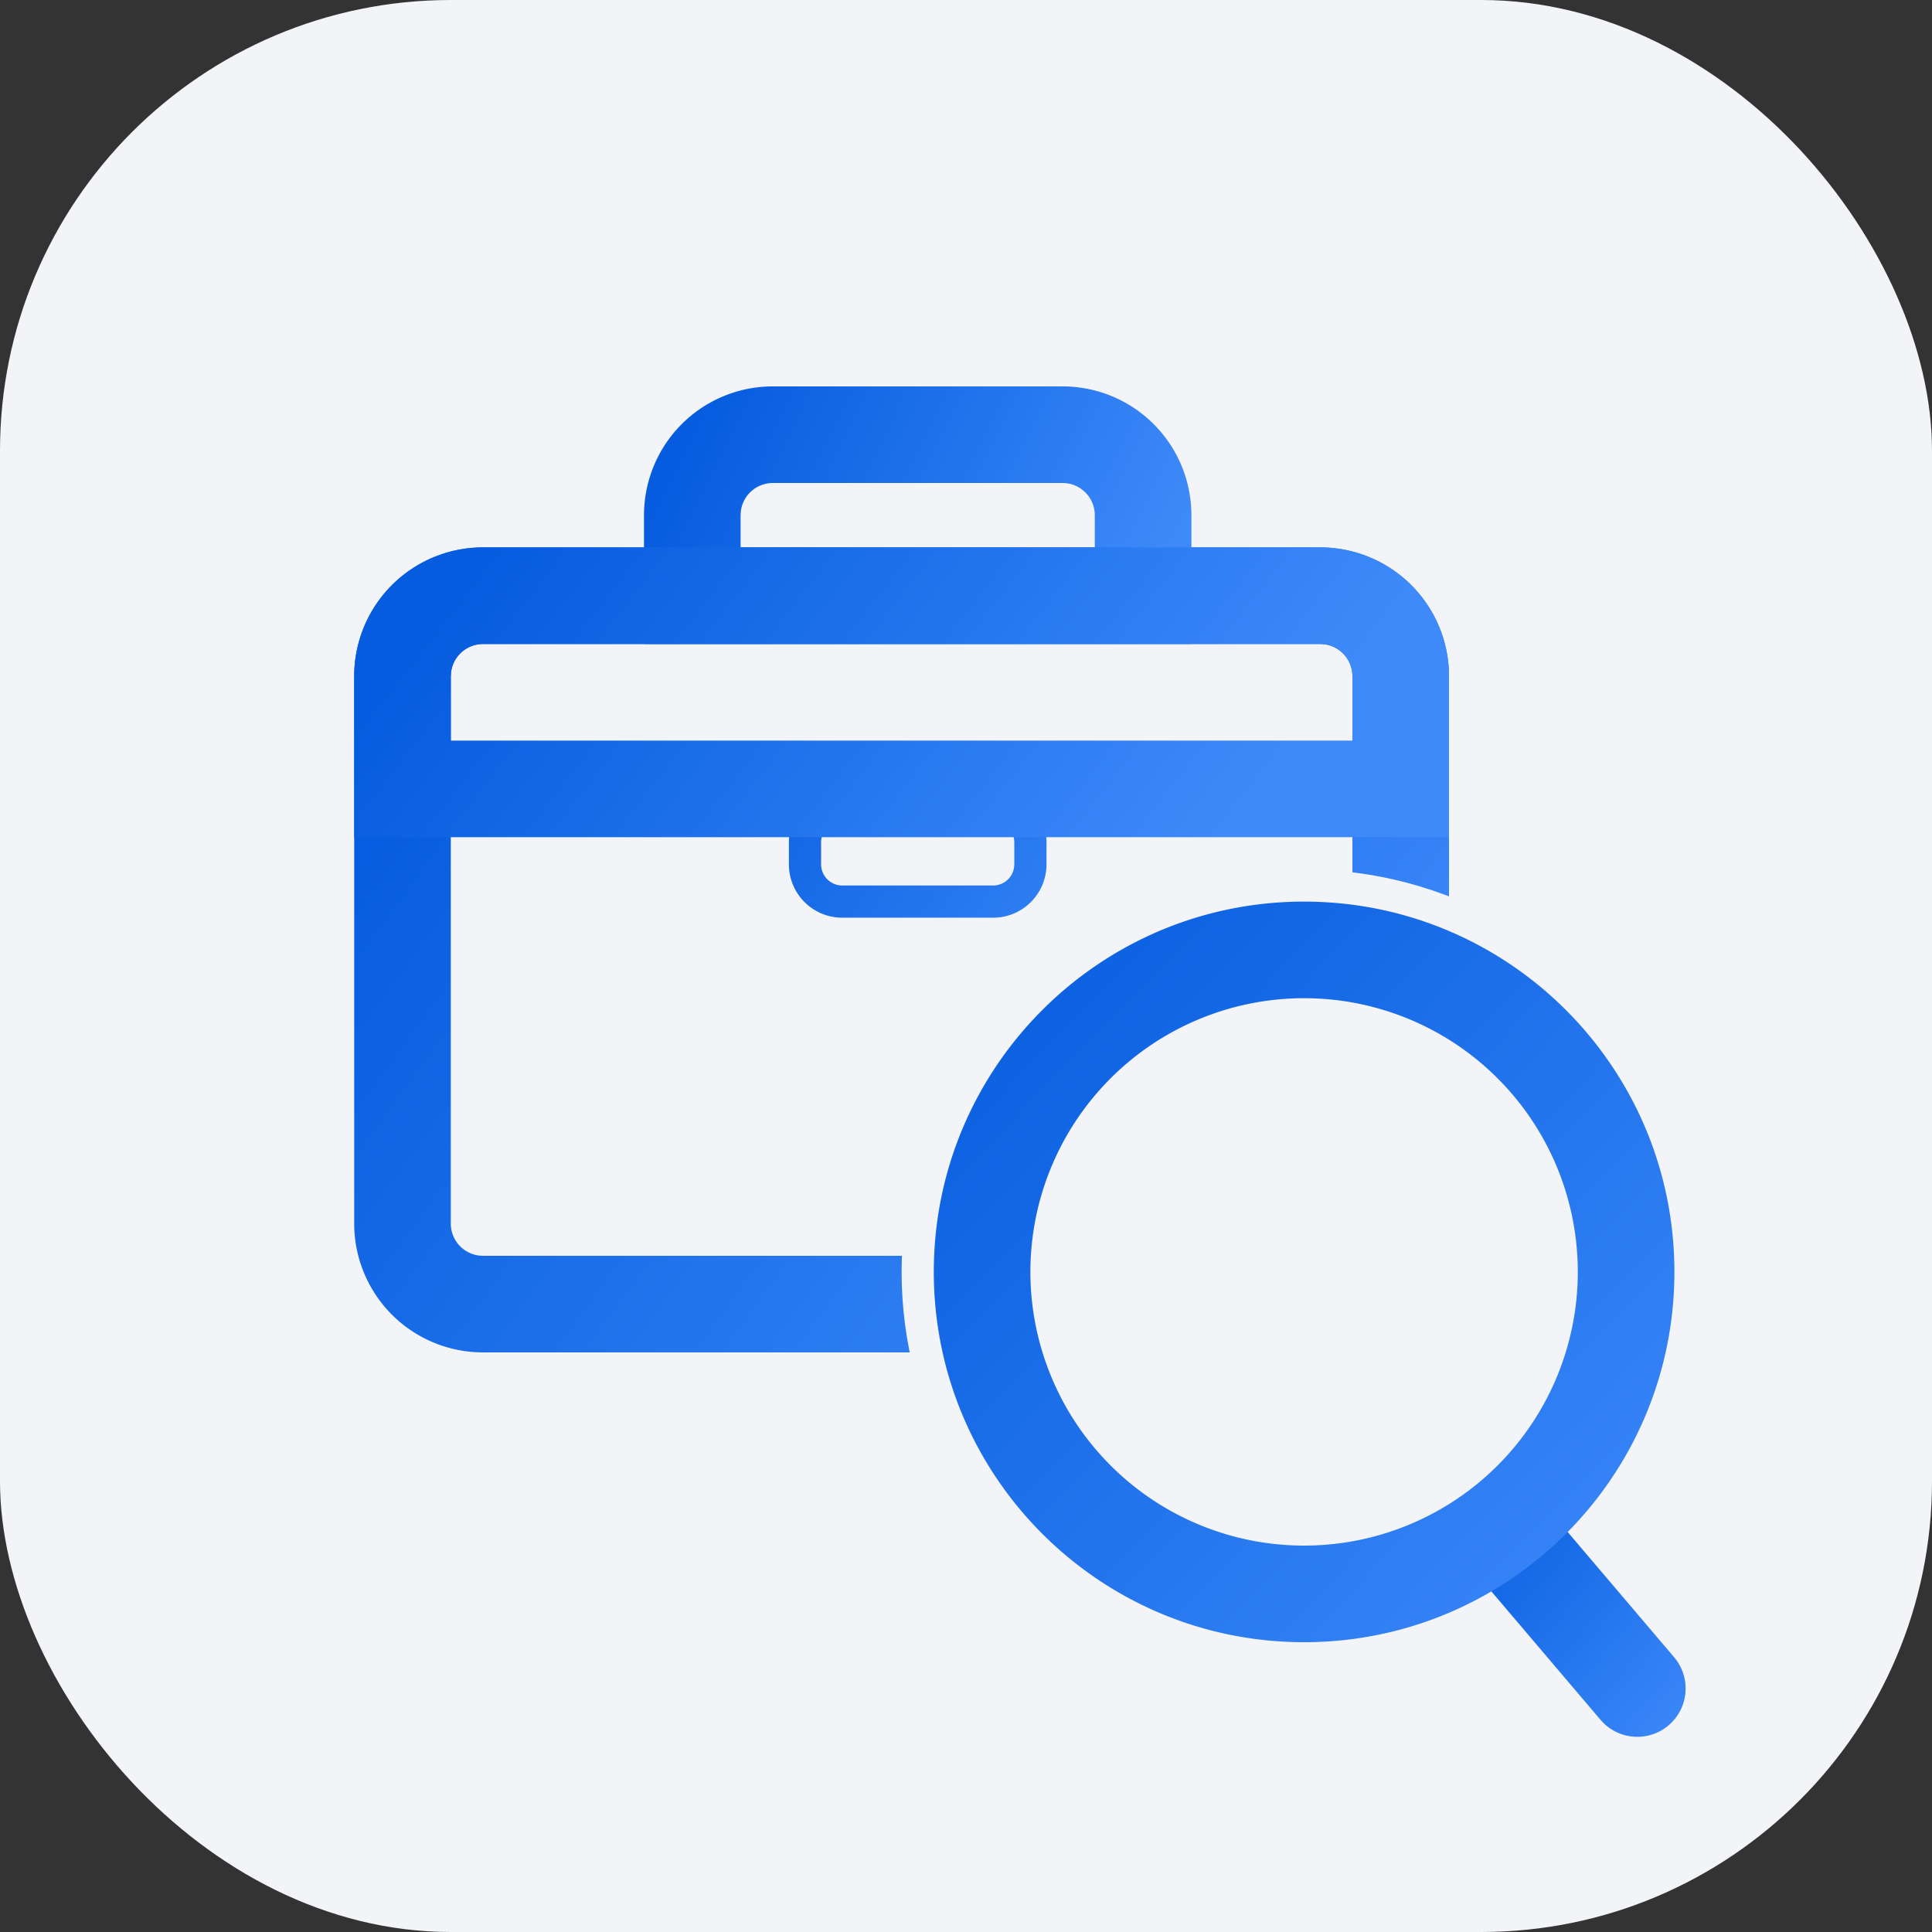 <svg width="60" height="60" viewBox="0 0 60 60" xmlns="http://www.w3.org/2000/svg">
    <rect x="0" y="0" width="60" height="60" fill="#333333" stroke="none"/>
    <defs>
        <linearGradient x1="-74.76%" y1="55.334%" x2="154.939%" y2="134.384%" id="li0p6tq0ra">
            <stop stop-color="#055CDE" offset="0%"/>
            <stop stop-color="#3E8AFA" offset="100%"/>
        </linearGradient>
        <linearGradient x1="3.887%" y1="27.092%" x2="97.512%" y2="77.033%" id="o9kicjgk9b">
            <stop stop-color="#055CDE" offset="0%"/>
            <stop stop-color="#3E8AFA" offset="100%"/>
        </linearGradient>
        <linearGradient x1="2.787%" y1="38.927%" x2="97.512%" y2="61.073%" id="mn9vmjvgzc">
            <stop stop-color="#055CDE" offset="0%"/>
            <stop stop-color="#3E8AFA" offset="100%"/>
        </linearGradient>
        <linearGradient x1="2.989%" y1="47.9%" x2="86.278%" y2="65.005%" id="uwe0s1699d">
            <stop stop-color="#055CDE" offset="0%"/>
            <stop stop-color="#3E8AFA" offset="100%"/>
        </linearGradient>
        <linearGradient x1="-10.506%" y1="-15.006%" x2="109.795%" y2="100%" id="vz1i13mj2e">
            <stop stop-color="#055CDE" offset="0%"/>
            <stop stop-color="#3E8AFA" offset="100%"/>
        </linearGradient>
        <linearGradient x1="-4.495%" y1="7.741%" x2="96.797%" y2="106.045%" id="lhqqxdq9ff">
            <stop stop-color="#055CDE" offset="0%"/>
            <stop stop-color="#3E8AFA" offset="100%"/>
        </linearGradient>
    </defs>
    <g fill="none" fill-rule="evenodd">
        <rect fill="#F2F4F7" fill-rule="nonzero" width="60" height="60" rx="14"/>
        <g fill-rule="nonzero">
            <path d="M19.842 12.5h-4.684c-.916 0-1.658.742-1.658 1.658v.684c0 .916.742 1.658 1.658 1.658h4.684c.916 0 1.658-.742 1.658-1.658v-.684c0-.916-.742-1.658-1.658-1.658zm-4.684 1h4.684c.363 0 .658.295.658.658v.684a.658.658 0 0 1-.658.658h-4.684a.658.658 0 0 1-.658-.658v-.684c0-.363.295-.658.658-.658z" fill="url(#li0p6tq0ra)" transform="translate(11 12)"/>
            <path d="M30 5a4 4 0 0 1 4 4v17a4 4 0 0 1-4 4H4a4 4 0 0 1-4-4V9a4 4 0 0 1 4-4h26zm0 3H4a1 1 0 0 0-.993.883L3 9v17a1 1 0 0 0 .883.993L4 27h26a1 1 0 0 0 .993-.883L31 26V9a1 1 0 0 0-.883-.993L30 8z" fill="url(#o9kicjgk9b)" transform="translate(11 12)"/>
            <path d="M22 0a4 4 0 0 1 4 4v4H9V4a4 4 0 0 1 4-4h9zm0 3h-9a1 1 0 0 0-.993.883L12 4v1h11V4a1 1 0 0 0-.883-.993L22 3z" fill="url(#mn9vmjvgzc)" transform="translate(11 12)"/>
            <path d="M30 5a4 4 0 0 1 4 4v5H0V9a4 4 0 0 1 4-4h26zm0 3H4a1 1 0 0 0-.993.883L3 9v2h28V9a1 1 0 0 0-.883-.993L30 8z" fill="url(#uwe0s1699d)" transform="translate(11 12)"/>
        </g>
        <g transform="translate(28 27)">
            <circle fill="#F2F4F7" cx="12.5" cy="12.5" r="12.5"/>
            <path d="M18.528 20.357a1.5 1.5 0 0 1 2.01.06l.105.111 3.349 3.94a1.5 1.5 0 0 1-2.18 2.055l-.106-.112-3.349-3.94a1.5 1.5 0 0 1 .171-2.114z" fill="url(#vz1i13mj2e)" fill-rule="nonzero"/>
            <path d="M12.5 1C18.851 1 24 6.149 24 12.5S18.851 24 12.5 24 1 18.851 1 12.5 6.149 1 12.5 1zm0 3a8.5 8.5 0 1 0 0 17 8.5 8.5 0 0 0 0-17z" fill="url(#lhqqxdq9ff)" fill-rule="nonzero"/>
        </g>
    </g>
</svg>
